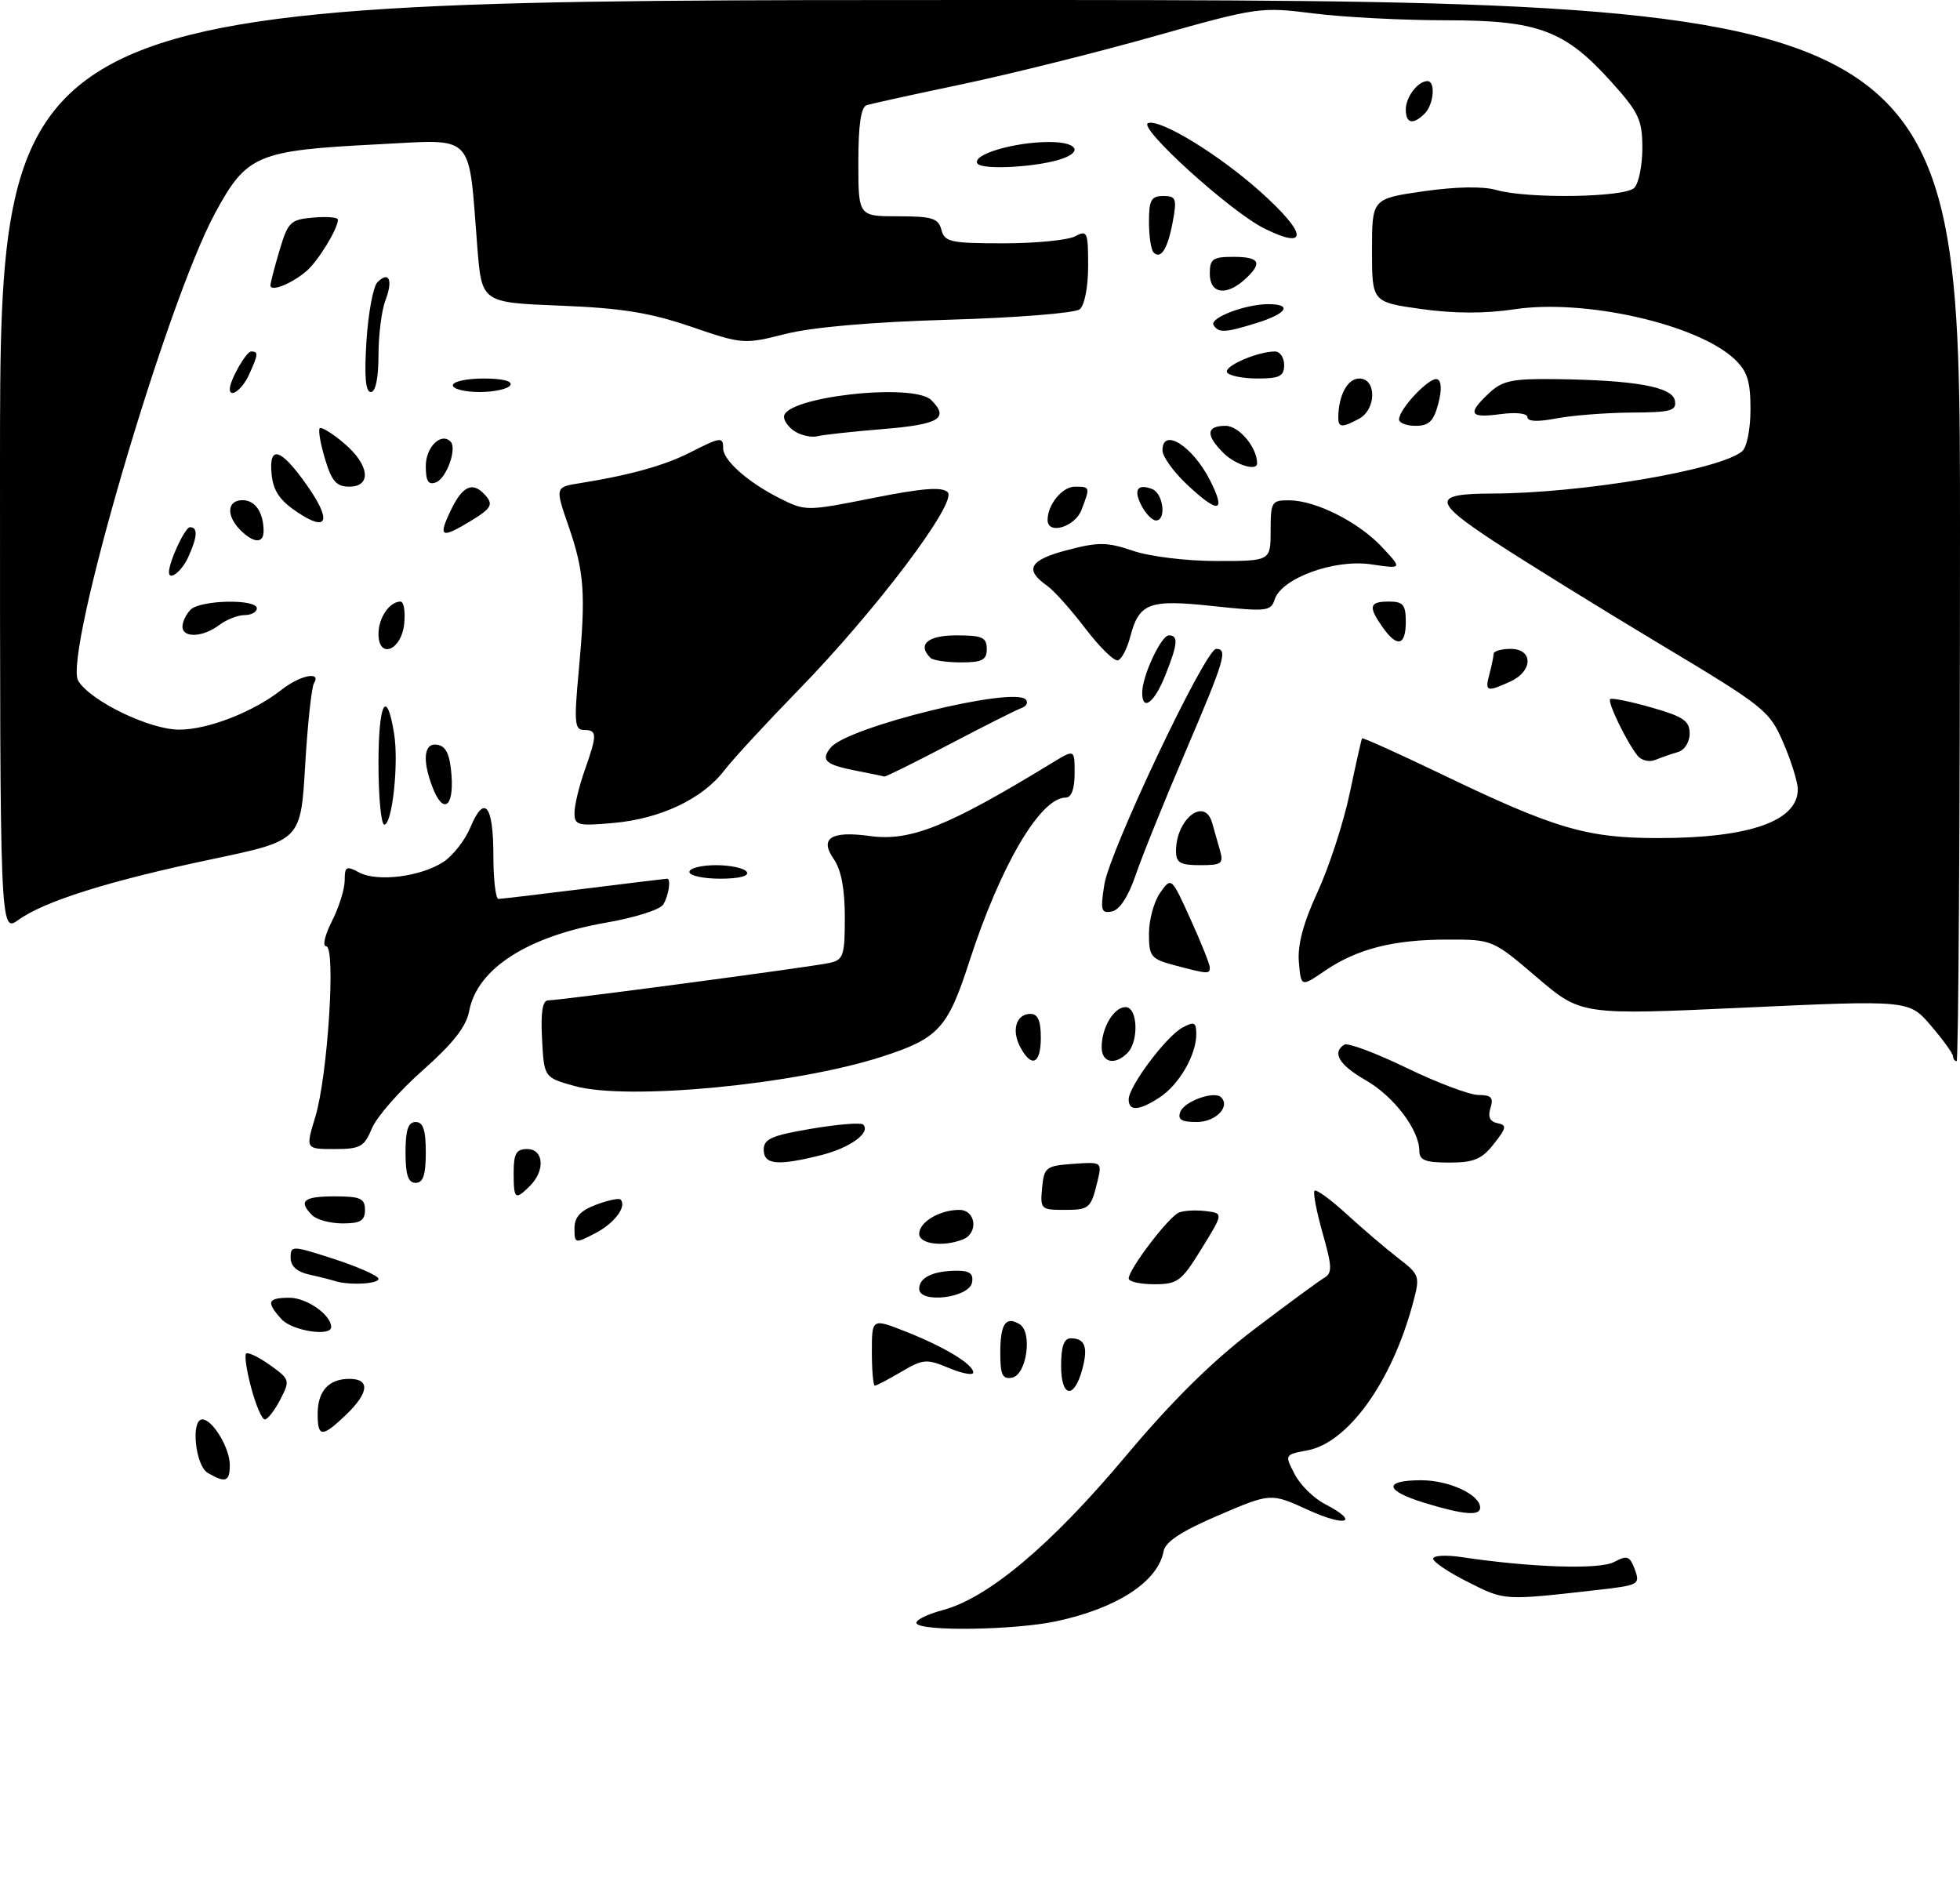 <?xml version="1.0" encoding="UTF-8" standalone="no"?>
<!DOCTYPE svg PUBLIC "-//W3C//DTD SVG 1.1//EN" "http://www.w3.org/Graphics/SVG/1.1/DTD/svg11.dtd" >
<svg xmlns="http://www.w3.org/2000/svg" xmlns:xlink="http://www.w3.org/1999/xlink" version="1.1" viewBox="0 0 290 281">
 <g >
 <path fill="currentColor"
d=" M 135.62 240.19 C 135.34 239.75 137.07 238.86 139.46 238.22 C 146.21 236.42 155.50 228.61 166.50 215.50 C 173.43 207.24 179.36 201.38 185.53 196.70 C 190.46 192.95 195.14 189.52 195.92 189.06 C 197.14 188.35 197.11 187.40 195.69 182.43 C 194.79 179.24 194.25 176.42 194.50 176.17 C 194.75 175.91 196.88 177.46 199.23 179.61 C 201.58 181.76 205.00 184.68 206.83 186.10 C 210.09 188.62 210.14 188.77 209.04 192.86 C 205.92 204.46 199.46 213.45 193.44 214.58 C 190.07 215.21 190.06 215.22 191.55 218.09 C 192.36 219.67 194.38 221.66 196.02 222.51 C 201.30 225.24 199.19 225.98 193.52 223.38 C 188.03 220.87 188.03 220.87 180.28 224.19 C 174.82 226.53 172.42 228.10 172.16 229.51 C 171.33 234.01 165.26 237.96 156.20 239.88 C 150.08 241.17 136.36 241.38 135.62 240.19 Z  M 217.30 234.11 C 214.43 232.68 212.07 231.10 212.05 230.62 C 212.02 230.13 213.91 230.02 216.25 230.37 C 226.63 231.92 236.68 232.24 238.83 231.09 C 240.76 230.06 241.14 230.20 241.89 232.21 C 242.70 234.40 242.48 234.53 236.62 235.20 C 222.42 236.81 222.69 236.82 217.30 234.11 Z  M 210.75 222.34 C 204.85 220.53 204.63 219.00 210.28 219.00 C 214.42 219.00 219.00 221.13 219.00 223.06 C 219.00 224.32 216.50 224.10 210.75 222.34 Z  M 30.75 217.92 C 28.89 216.84 28.20 210.00 29.94 210.00 C 31.45 210.00 34.00 214.23 34.00 216.72 C 34.00 219.22 33.38 219.45 30.75 217.92 Z  M 47.00 209.20 C 47.00 205.80 48.63 204.00 51.70 204.00 C 54.79 204.00 54.60 206.05 51.20 209.31 C 47.66 212.70 47.00 212.68 47.00 209.20 Z  M 37.18 205.37 C 36.49 202.82 36.15 200.52 36.41 200.26 C 36.67 200.00 38.26 200.76 39.94 201.95 C 42.90 204.07 42.94 204.21 41.47 207.06 C 40.63 208.68 39.60 210.00 39.18 210.00 C 38.76 210.00 37.86 207.91 37.18 205.37 Z  M 157.00 202.08 C 157.00 199.19 157.42 198.00 158.44 198.00 C 160.53 198.00 161.02 199.29 160.15 202.52 C 158.94 207.07 157.00 206.80 157.00 202.08 Z  M 129.00 200.01 C 129.00 195.03 129.00 195.03 134.03 197.01 C 139.77 199.28 144.00 201.84 144.00 203.06 C 144.00 203.52 142.39 203.22 140.42 202.40 C 137.09 201.01 136.58 201.05 133.36 202.95 C 131.45 204.08 129.69 205.00 129.44 205.00 C 129.20 205.00 129.00 202.76 129.00 200.01 Z  M 148.00 200.13 C 148.00 195.85 148.82 194.65 150.87 195.92 C 152.80 197.11 151.90 203.41 149.75 203.82 C 148.32 204.09 148.00 203.42 148.00 200.13 Z  M 41.65 195.17 C 39.34 192.62 39.57 192.00 42.85 192.00 C 45.38 192.00 49.00 194.54 49.00 196.33 C 49.00 197.80 43.21 196.89 41.65 195.17 Z  M 136.00 190.67 C 136.00 188.99 138.09 188.00 141.66 188.00 C 143.49 188.00 144.06 188.46 143.82 189.75 C 143.38 192.04 136.00 192.91 136.00 190.67 Z  M 49.50 189.51 C 48.95 189.33 47.26 188.90 45.75 188.57 C 43.93 188.17 43.00 187.32 43.00 186.07 C 43.00 184.24 43.20 184.25 49.50 186.29 C 53.08 187.46 56.00 188.77 56.00 189.20 C 56.00 189.98 51.53 190.18 49.50 189.51 Z  M 167.00 189.15 C 167.00 187.77 172.96 179.95 174.46 179.38 C 175.21 179.09 177.00 179.00 178.43 179.18 C 181.02 179.50 181.02 179.50 177.78 184.75 C 174.80 189.58 174.25 190.00 170.77 190.00 C 168.70 190.00 167.00 189.62 167.00 189.15 Z  M 85.00 181.74 C 85.00 180.07 85.87 179.11 88.18 178.24 C 89.94 177.58 91.57 177.23 91.81 177.47 C 92.80 178.47 90.91 181.00 88.05 182.47 C 85.08 184.01 85.00 183.99 85.00 181.74 Z  M 136.00 182.54 C 136.00 180.80 139.03 179.00 141.93 179.00 C 144.42 179.00 144.81 182.48 142.42 183.39 C 139.49 184.52 136.00 184.05 136.00 182.54 Z  M 46.20 179.80 C 44.09 177.69 44.89 177.00 49.50 177.00 C 53.33 177.00 54.00 177.30 54.00 179.00 C 54.00 180.60 53.33 181.00 50.70 181.00 C 48.88 181.00 46.86 180.46 46.20 179.80 Z  M 154.19 175.75 C 154.48 172.69 154.76 172.48 158.78 172.19 C 163.02 171.89 163.06 171.91 162.40 174.69 C 161.41 178.82 161.20 179.00 157.38 179.00 C 154.03 179.00 153.89 178.86 154.19 175.75 Z  M 76.00 173.50 C 76.00 170.67 76.38 170.00 78.00 170.00 C 80.45 170.00 80.70 173.16 78.43 175.43 C 76.22 177.63 76.00 177.46 76.00 173.50 Z  M 60.00 170.50 C 60.00 167.17 60.39 166.00 61.50 166.00 C 62.61 166.00 63.00 167.17 63.00 170.50 C 63.00 173.83 62.61 175.00 61.50 175.00 C 60.39 175.00 60.00 173.83 60.00 170.50 Z  M 113.00 170.09 C 113.00 168.50 114.19 167.98 120.07 166.99 C 123.95 166.33 127.39 166.06 127.71 166.37 C 128.89 167.56 125.80 169.81 121.53 170.89 C 115.05 172.52 113.00 172.33 113.00 170.09 Z  M 210.00 170.25 C 209.99 167.15 206.21 162.18 202.06 159.81 C 198.14 157.57 197.03 155.72 198.91 154.55 C 199.42 154.24 203.56 155.79 208.11 157.99 C 212.67 160.20 217.46 162.00 218.76 162.00 C 220.65 162.00 221.01 162.40 220.53 163.92 C 220.11 165.22 220.44 165.94 221.55 166.17 C 222.98 166.46 222.91 166.85 221.02 169.25 C 219.24 171.51 218.07 172.00 214.43 172.00 C 210.88 172.00 210.00 171.65 210.00 170.25 Z  M 46.65 165.25 C 48.49 159.21 49.72 140.00 48.26 140.00 C 47.68 140.00 48.07 138.33 49.11 136.29 C 50.15 134.25 51.00 131.53 51.00 130.25 C 51.00 128.19 51.24 128.06 53.14 129.08 C 55.83 130.52 62.27 129.71 65.62 127.51 C 67.02 126.59 68.82 124.29 69.61 122.38 C 71.67 117.45 73.00 119.08 73.00 126.56 C 73.00 130.10 73.34 133.00 73.75 132.99 C 74.16 132.99 79.88 132.31 86.46 131.49 C 93.04 130.67 98.55 130.00 98.71 130.00 C 99.32 130.00 98.93 132.56 98.12 133.84 C 97.65 134.58 93.91 135.77 89.80 136.48 C 78.04 138.52 70.60 143.31 69.42 149.58 C 68.99 151.89 67.03 154.38 62.56 158.34 C 59.11 161.38 55.73 165.25 55.03 166.93 C 53.89 169.68 53.31 170.00 49.48 170.00 C 45.20 170.00 45.20 170.00 46.65 165.25 Z  M 174.64 164.49 C 175.25 162.92 179.67 161.34 180.67 162.34 C 182.08 163.74 179.86 166.00 177.06 166.00 C 174.80 166.00 174.20 165.63 174.64 164.49 Z  M 167.00 162.65 C 167.00 160.72 172.56 153.31 174.97 152.02 C 176.71 151.09 177.00 151.23 177.00 153.01 C 177.00 156.08 174.46 160.47 171.59 162.35 C 168.53 164.35 167.00 164.45 167.00 162.65 Z  M 85.00 160.67 C 80.50 159.41 80.50 159.41 80.20 153.71 C 79.99 149.74 80.27 148.00 81.11 148.00 C 82.88 148.00 120.11 143.05 122.75 142.46 C 124.79 142.01 125.00 141.38 125.00 135.70 C 125.00 131.53 124.46 128.67 123.37 127.11 C 121.20 124.01 122.95 122.89 128.73 123.69 C 134.71 124.51 140.27 122.27 155.75 112.82 C 159.00 110.84 159.00 110.84 159.00 114.42 C 159.00 116.71 158.53 118.00 157.69 118.00 C 153.92 118.00 148.03 128.03 143.39 142.35 C 140.22 152.15 138.84 153.64 130.50 156.33 C 117.63 160.49 92.79 162.86 85.00 160.67 Z  M 150.96 154.92 C 149.62 152.42 150.36 150.00 152.47 150.00 C 153.55 150.00 154.00 151.02 154.00 153.50 C 154.00 157.42 152.64 158.06 150.96 154.92 Z  M 163.00 154.93 C 163.00 152.03 164.80 149.00 166.54 149.00 C 168.34 149.00 168.54 154.06 166.80 155.80 C 164.94 157.66 163.00 157.22 163.00 154.93 Z  M 288.96 156.25 C 288.94 155.84 287.47 153.80 285.69 151.73 C 282.46 147.96 282.46 147.96 258.21 149.07 C 233.95 150.19 233.95 150.19 227.39 144.59 C 220.86 139.01 220.82 139.00 214.17 139.01 C 206.16 139.01 200.81 140.38 196.04 143.62 C 192.50 146.04 192.50 146.04 192.18 142.35 C 191.96 139.82 192.83 136.55 194.95 131.96 C 196.65 128.27 198.79 121.70 199.70 117.37 C 200.61 113.04 201.43 109.38 201.53 109.24 C 201.62 109.09 206.83 111.44 213.10 114.45 C 230.07 122.62 234.76 124.00 245.41 123.99 C 258.83 123.99 266.00 121.48 266.00 116.78 C 266.00 115.73 265.04 112.64 263.87 109.92 C 261.82 105.14 261.15 104.61 245.62 95.30 C 236.75 89.98 225.75 83.17 221.17 80.17 C 211.95 74.13 211.89 73.04 220.79 73.02 C 234.05 72.98 254.39 69.55 257.75 66.78 C 258.46 66.20 259.00 63.50 259.00 60.55 C 259.00 56.38 258.53 54.91 256.64 53.13 C 251.12 47.95 234.45 44.18 224.04 45.76 C 219.75 46.41 215.14 46.40 210.29 45.72 C 203.00 44.69 203.00 44.69 203.00 37.05 C 203.00 29.40 203.00 29.40 210.61 28.30 C 215.36 27.62 219.41 27.54 221.36 28.10 C 226.01 29.44 240.38 29.22 241.80 27.80 C 242.46 27.14 243.00 24.49 243.00 21.91 C 243.00 17.75 242.48 16.64 238.48 12.19 C 231.53 4.46 227.63 3.00 213.91 3.00 C 207.60 3.00 198.82 2.55 194.39 1.99 C 186.50 1.00 186.03 1.07 170.92 5.33 C 162.44 7.73 149.65 10.92 142.50 12.43 C 135.35 13.93 128.94 15.34 128.25 15.55 C 127.39 15.82 127.00 18.42 127.00 23.97 C 127.00 32.00 127.00 32.00 132.88 32.00 C 137.93 32.00 138.84 32.29 139.29 34.00 C 139.76 35.81 140.65 36.00 148.47 36.00 C 153.23 36.00 158.00 35.53 159.07 34.96 C 160.87 34.00 161.00 34.30 161.00 39.34 C 161.00 42.47 160.47 45.18 159.75 45.76 C 159.06 46.32 150.40 47.01 140.50 47.30 C 129.06 47.63 120.22 48.40 116.24 49.40 C 110.08 50.96 109.87 50.94 102.24 48.33 C 96.18 46.26 91.98 45.58 82.89 45.22 C 71.28 44.76 71.28 44.76 70.63 36.63 C 69.27 19.39 70.45 20.62 55.92 21.35 C 38.00 22.26 36.51 22.89 31.84 31.50 C 24.56 44.93 9.31 97.05 11.58 100.74 C 13.43 103.74 22.15 107.95 26.50 107.95 C 30.76 107.96 37.50 105.33 41.70 102.02 C 44.41 99.89 47.58 99.26 46.46 101.07 C 46.10 101.66 45.51 107.13 45.15 113.24 C 44.50 124.35 44.50 124.35 31.48 127.09 C 16.28 130.28 6.61 133.31 2.75 136.08 C 0.00 138.06 0.00 138.06 0.00 69.03 C 0.00 0.00 0.00 0.00 145.00 0.00 C 290.00 0.00 290.00 0.00 290.00 78.50 C 290.00 121.67 289.77 157.00 289.50 157.00 C 289.23 157.00 288.98 156.66 288.96 156.25 Z  M 173.75 142.80 C 170.28 141.87 170.00 141.53 170.00 138.12 C 170.00 136.10 170.74 133.38 171.65 132.09 C 173.31 129.73 173.31 129.73 176.15 136.00 C 177.72 139.45 179.00 142.66 179.00 143.14 C 179.00 144.14 178.74 144.12 173.75 142.80 Z  M 163.40 130.85 C 164.20 125.82 178.35 96.00 179.94 96.00 C 181.70 96.00 181.23 97.58 175.36 111.31 C 172.26 118.56 168.95 126.75 168.02 129.50 C 166.94 132.65 165.65 134.63 164.51 134.85 C 162.92 135.16 162.79 134.70 163.40 130.85 Z  M 102.00 129.00 C 102.00 128.45 103.77 128.00 105.94 128.00 C 108.11 128.00 110.16 128.45 110.50 129.00 C 110.88 129.61 109.34 130.00 106.56 130.00 C 104.05 130.00 102.00 129.55 102.00 129.00 Z  M 174.00 125.93 C 174.00 121.15 178.26 117.83 179.35 121.75 C 179.62 122.71 180.13 124.51 180.49 125.75 C 181.07 127.78 180.79 128.00 177.57 128.00 C 174.63 128.00 174.00 127.64 174.00 125.93 Z  M 56.00 112.94 C 56.00 103.95 57.20 101.66 58.31 108.53 C 59.02 112.91 58.04 122.00 56.86 122.00 C 56.39 122.00 56.00 117.92 56.00 112.94 Z  M 85.00 120.26 C 85.00 119.16 85.67 116.34 86.50 114.00 C 88.38 108.66 88.38 108.00 86.41 108.00 C 85.02 108.00 84.92 106.92 85.63 99.25 C 86.69 87.79 86.47 84.64 84.10 77.78 C 82.13 72.07 82.13 72.07 85.82 71.48 C 93.12 70.32 98.34 68.87 102.09 66.95 C 106.63 64.64 107.00 64.59 107.00 66.33 C 107.00 68.11 110.66 71.35 115.36 73.72 C 119.20 75.64 119.31 75.64 129.16 73.68 C 136.49 72.22 139.39 71.99 140.22 72.82 C 141.70 74.30 129.55 90.40 118.01 102.22 C 113.33 107.02 108.44 112.32 107.15 114.00 C 103.92 118.20 97.77 121.12 90.82 121.75 C 85.48 122.23 85.00 122.11 85.00 120.26 Z  M 63.98 116.43 C 62.42 112.36 62.74 109.80 64.75 110.19 C 66.03 110.43 66.58 111.66 66.81 114.76 C 67.15 119.53 65.52 120.50 63.98 116.43 Z  M 126.74 114.04 C 122.11 113.14 121.37 112.47 122.93 110.58 C 125.46 107.54 149.93 101.52 151.77 103.49 C 152.17 103.92 151.88 104.49 151.12 104.76 C 150.36 105.03 145.56 107.45 140.45 110.13 C 135.34 112.81 131.02 114.95 130.83 114.89 C 130.65 114.82 128.81 114.44 126.74 114.04 Z  M 242.29 111.80 C 240.67 109.78 237.81 103.86 238.24 103.43 C 238.45 103.22 241.18 103.77 244.31 104.66 C 249.06 106.01 250.00 106.65 250.00 108.52 C 250.00 109.80 249.25 110.98 248.25 111.27 C 247.29 111.55 245.78 112.07 244.91 112.43 C 244.04 112.79 242.85 112.51 242.29 111.80 Z  M 169.00 102.47 C 169.00 100.01 171.80 94.00 172.95 94.00 C 174.39 94.00 174.27 95.28 172.39 99.98 C 170.77 104.02 169.00 105.32 169.00 102.47 Z  M 220.37 99.75 C 220.70 98.51 220.98 97.16 220.99 96.75 C 220.99 96.34 222.12 96.00 223.50 96.00 C 226.88 96.00 226.85 99.29 223.45 100.84 C 219.96 102.43 219.68 102.33 220.37 99.75 Z  M 137.67 97.33 C 135.69 95.36 137.25 94.00 141.50 94.00 C 145.33 94.00 146.00 94.30 146.00 96.00 C 146.00 97.65 145.33 98.00 142.17 98.00 C 140.06 98.00 138.03 97.70 137.67 97.33 Z  M 160.58 92.97 C 158.46 90.19 155.92 87.35 154.93 86.66 C 151.52 84.27 152.31 82.85 157.85 81.40 C 162.52 80.17 163.77 80.18 167.64 81.49 C 170.12 82.34 175.57 83.00 180.03 83.00 C 188.00 83.00 188.00 83.00 188.00 78.50 C 188.00 74.25 188.15 74.00 190.75 74.02 C 194.71 74.05 201.03 77.24 204.50 80.96 C 207.50 84.18 207.50 84.18 202.86 83.49 C 197.43 82.69 189.60 85.55 188.60 88.69 C 188.04 90.44 187.39 90.51 179.50 89.67 C 169.96 88.64 168.53 89.18 167.20 94.31 C 166.76 95.99 165.96 97.51 165.42 97.69 C 164.87 97.88 162.70 95.75 160.58 92.97 Z  M 56.00 93.77 C 56.00 91.40 57.64 89.00 59.26 89.00 C 59.74 89.00 59.99 90.46 59.81 92.24 C 59.43 96.23 56.00 97.61 56.00 93.77 Z  M 204.56 92.78 C 202.41 89.72 202.59 89.00 205.50 89.00 C 207.61 89.00 208.00 89.47 208.00 92.00 C 208.00 95.56 206.71 95.85 204.56 92.78 Z  M 27.00 92.70 C 27.00 91.98 27.54 90.86 28.20 90.20 C 29.65 88.75 38.00 88.58 38.00 90.00 C 38.00 90.55 37.19 91.00 36.19 91.00 C 35.20 91.00 33.51 91.66 32.44 92.47 C 30.02 94.30 27.00 94.43 27.00 92.70 Z  M 25.00 84.65 C 25.00 83.11 27.38 78.00 28.10 78.00 C 29.31 78.00 29.23 79.39 27.84 82.45 C 26.89 84.54 25.00 86.00 25.00 84.65 Z  M 35.57 78.43 C 33.43 76.28 33.59 74.00 35.89 74.00 C 37.76 74.00 39.00 75.82 39.00 78.58 C 39.00 80.45 37.53 80.38 35.57 78.43 Z  M 66.70 75.50 C 68.50 71.74 70.04 71.14 71.97 73.46 C 72.96 74.66 72.59 75.28 69.84 76.96 C 65.24 79.76 64.77 79.54 66.70 75.50 Z  M 43.98 75.77 C 41.37 74.02 40.42 72.61 40.18 70.11 C 39.76 65.76 41.56 66.32 45.37 71.73 C 49.13 77.06 48.52 78.82 43.98 75.77 Z  M 155.00 76.93 C 155.00 74.65 157.17 72.00 159.04 72.00 C 161.31 72.00 161.32 72.04 160.02 75.43 C 159.06 77.97 155.00 79.18 155.00 76.93 Z  M 168.95 74.91 C 167.66 72.50 168.25 71.50 170.46 72.35 C 172.12 72.98 172.62 77.00 171.04 77.00 C 170.50 77.00 169.57 76.06 168.95 74.91 Z  M 175.57 71.63 C 173.61 69.78 172.00 67.53 172.00 66.63 C 172.00 63.18 176.43 65.96 179.02 71.03 C 181.49 75.89 180.30 76.09 175.57 71.63 Z  M 48.09 67.90 C 47.41 65.65 47.06 63.61 47.31 63.36 C 47.55 63.12 49.16 64.10 50.87 65.55 C 54.67 68.74 55.06 72.00 51.66 72.00 C 49.78 72.00 49.07 71.18 48.09 67.90 Z  M 63.00 68.94 C 63.00 66.14 65.26 63.92 66.66 65.33 C 67.66 66.33 66.08 70.75 64.51 71.36 C 63.37 71.80 63.00 71.20 63.00 68.94 Z  M 181.00 67.00 C 178.36 64.36 178.47 63.00 181.34 63.00 C 183.32 63.00 186.00 66.19 186.00 68.55 C 186.00 69.77 182.77 68.77 181.00 67.00 Z  M 117.75 63.91 C 116.79 63.36 116.00 62.34 116.00 61.66 C 116.00 58.73 135.17 56.57 137.80 59.20 C 140.48 61.88 138.98 62.79 130.75 63.47 C 126.21 63.84 121.83 64.32 121.00 64.53 C 120.17 64.75 118.71 64.47 117.75 63.91 Z  M 198.01 61.75 C 198.05 58.46 199.38 56.00 201.12 56.00 C 203.70 56.00 203.66 60.58 201.07 61.96 C 198.55 63.31 198.00 63.27 198.01 61.75 Z  M 207.00 62.06 C 207.00 60.49 211.57 55.68 212.65 56.11 C 213.29 56.36 213.35 57.69 212.80 59.75 C 212.13 62.31 211.42 63.00 209.47 63.00 C 208.11 63.00 207.00 62.58 207.00 62.06 Z  M 226.00 61.73 C 226.00 61.15 224.35 60.96 222.00 61.27 C 217.41 61.89 217.06 61.23 220.31 58.17 C 222.28 56.32 223.73 56.01 230.06 56.09 C 241.85 56.23 247.42 57.22 247.81 59.25 C 248.10 60.78 247.27 61.01 241.32 61.04 C 237.57 61.07 232.59 61.46 230.25 61.91 C 227.54 62.43 226.00 62.37 226.00 61.73 Z  M 34.00 57.55 C 34.00 56.27 36.43 52.00 37.16 52.00 C 38.26 52.00 38.22 52.42 36.84 55.45 C 35.85 57.62 34.00 58.99 34.00 57.55 Z  M 54.22 50.45 C 54.49 46.29 55.22 42.38 55.84 41.76 C 57.56 40.04 58.18 41.41 57.03 44.43 C 56.46 45.91 56.00 49.58 56.00 52.57 C 56.00 55.94 55.57 58.00 54.87 58.00 C 54.08 58.00 53.89 55.69 54.22 50.45 Z  M 67.00 57.00 C 67.00 56.45 69.05 56.00 71.56 56.00 C 74.34 56.00 75.88 56.39 75.50 57.00 C 75.16 57.55 73.11 58.00 70.94 58.00 C 68.77 58.00 67.00 57.55 67.00 57.00 Z  M 181.56 55.10 C 181.01 54.20 186.05 52.00 188.65 52.00 C 189.39 52.00 190.00 52.90 190.00 54.00 C 190.00 55.66 189.33 56.00 186.06 56.00 C 183.89 56.00 181.87 55.59 181.56 55.10 Z  M 179.56 48.10 C 178.91 47.04 184.24 45.00 187.65 45.00 C 191.26 45.00 190.44 46.37 186.02 47.76 C 181.27 49.24 180.30 49.29 179.56 48.10 Z  M 40.02 42.22 C 40.02 41.82 40.63 39.48 41.37 37.00 C 42.61 32.84 42.98 32.48 46.35 32.19 C 48.36 32.02 50.00 32.15 50.00 32.49 C 50.00 33.84 47.09 38.60 45.35 40.10 C 43.17 41.98 39.99 43.24 40.02 42.22 Z  M 179.00 40.50 C 179.00 38.31 179.43 38.00 182.50 38.00 C 186.42 38.00 186.87 38.90 184.17 41.35 C 181.41 43.85 179.00 43.45 179.00 40.50 Z  M 170.68 37.35 C 170.31 36.97 170.00 34.94 170.00 32.83 C 170.00 29.60 170.33 29.00 172.11 29.00 C 174.01 29.00 174.15 29.38 173.53 32.75 C 172.79 36.79 171.77 38.44 170.68 37.35 Z  M 187.06 33.80 C 182.06 31.32 168.21 18.76 169.88 18.21 C 171.72 17.59 180.33 22.86 186.46 28.34 C 193.41 34.55 193.68 37.08 187.06 33.80 Z  M 144.61 24.18 C 143.80 22.87 150.02 21.01 155.25 21.01 C 159.08 21.00 160.26 22.30 157.41 23.39 C 154.02 24.70 145.26 25.23 144.61 24.18 Z  M 208.00 16.20 C 208.00 14.35 209.79 12.00 211.20 12.00 C 212.43 12.00 212.15 15.45 210.80 16.80 C 209.08 18.52 208.00 18.28 208.00 16.20 Z "/>
</g>
</svg>